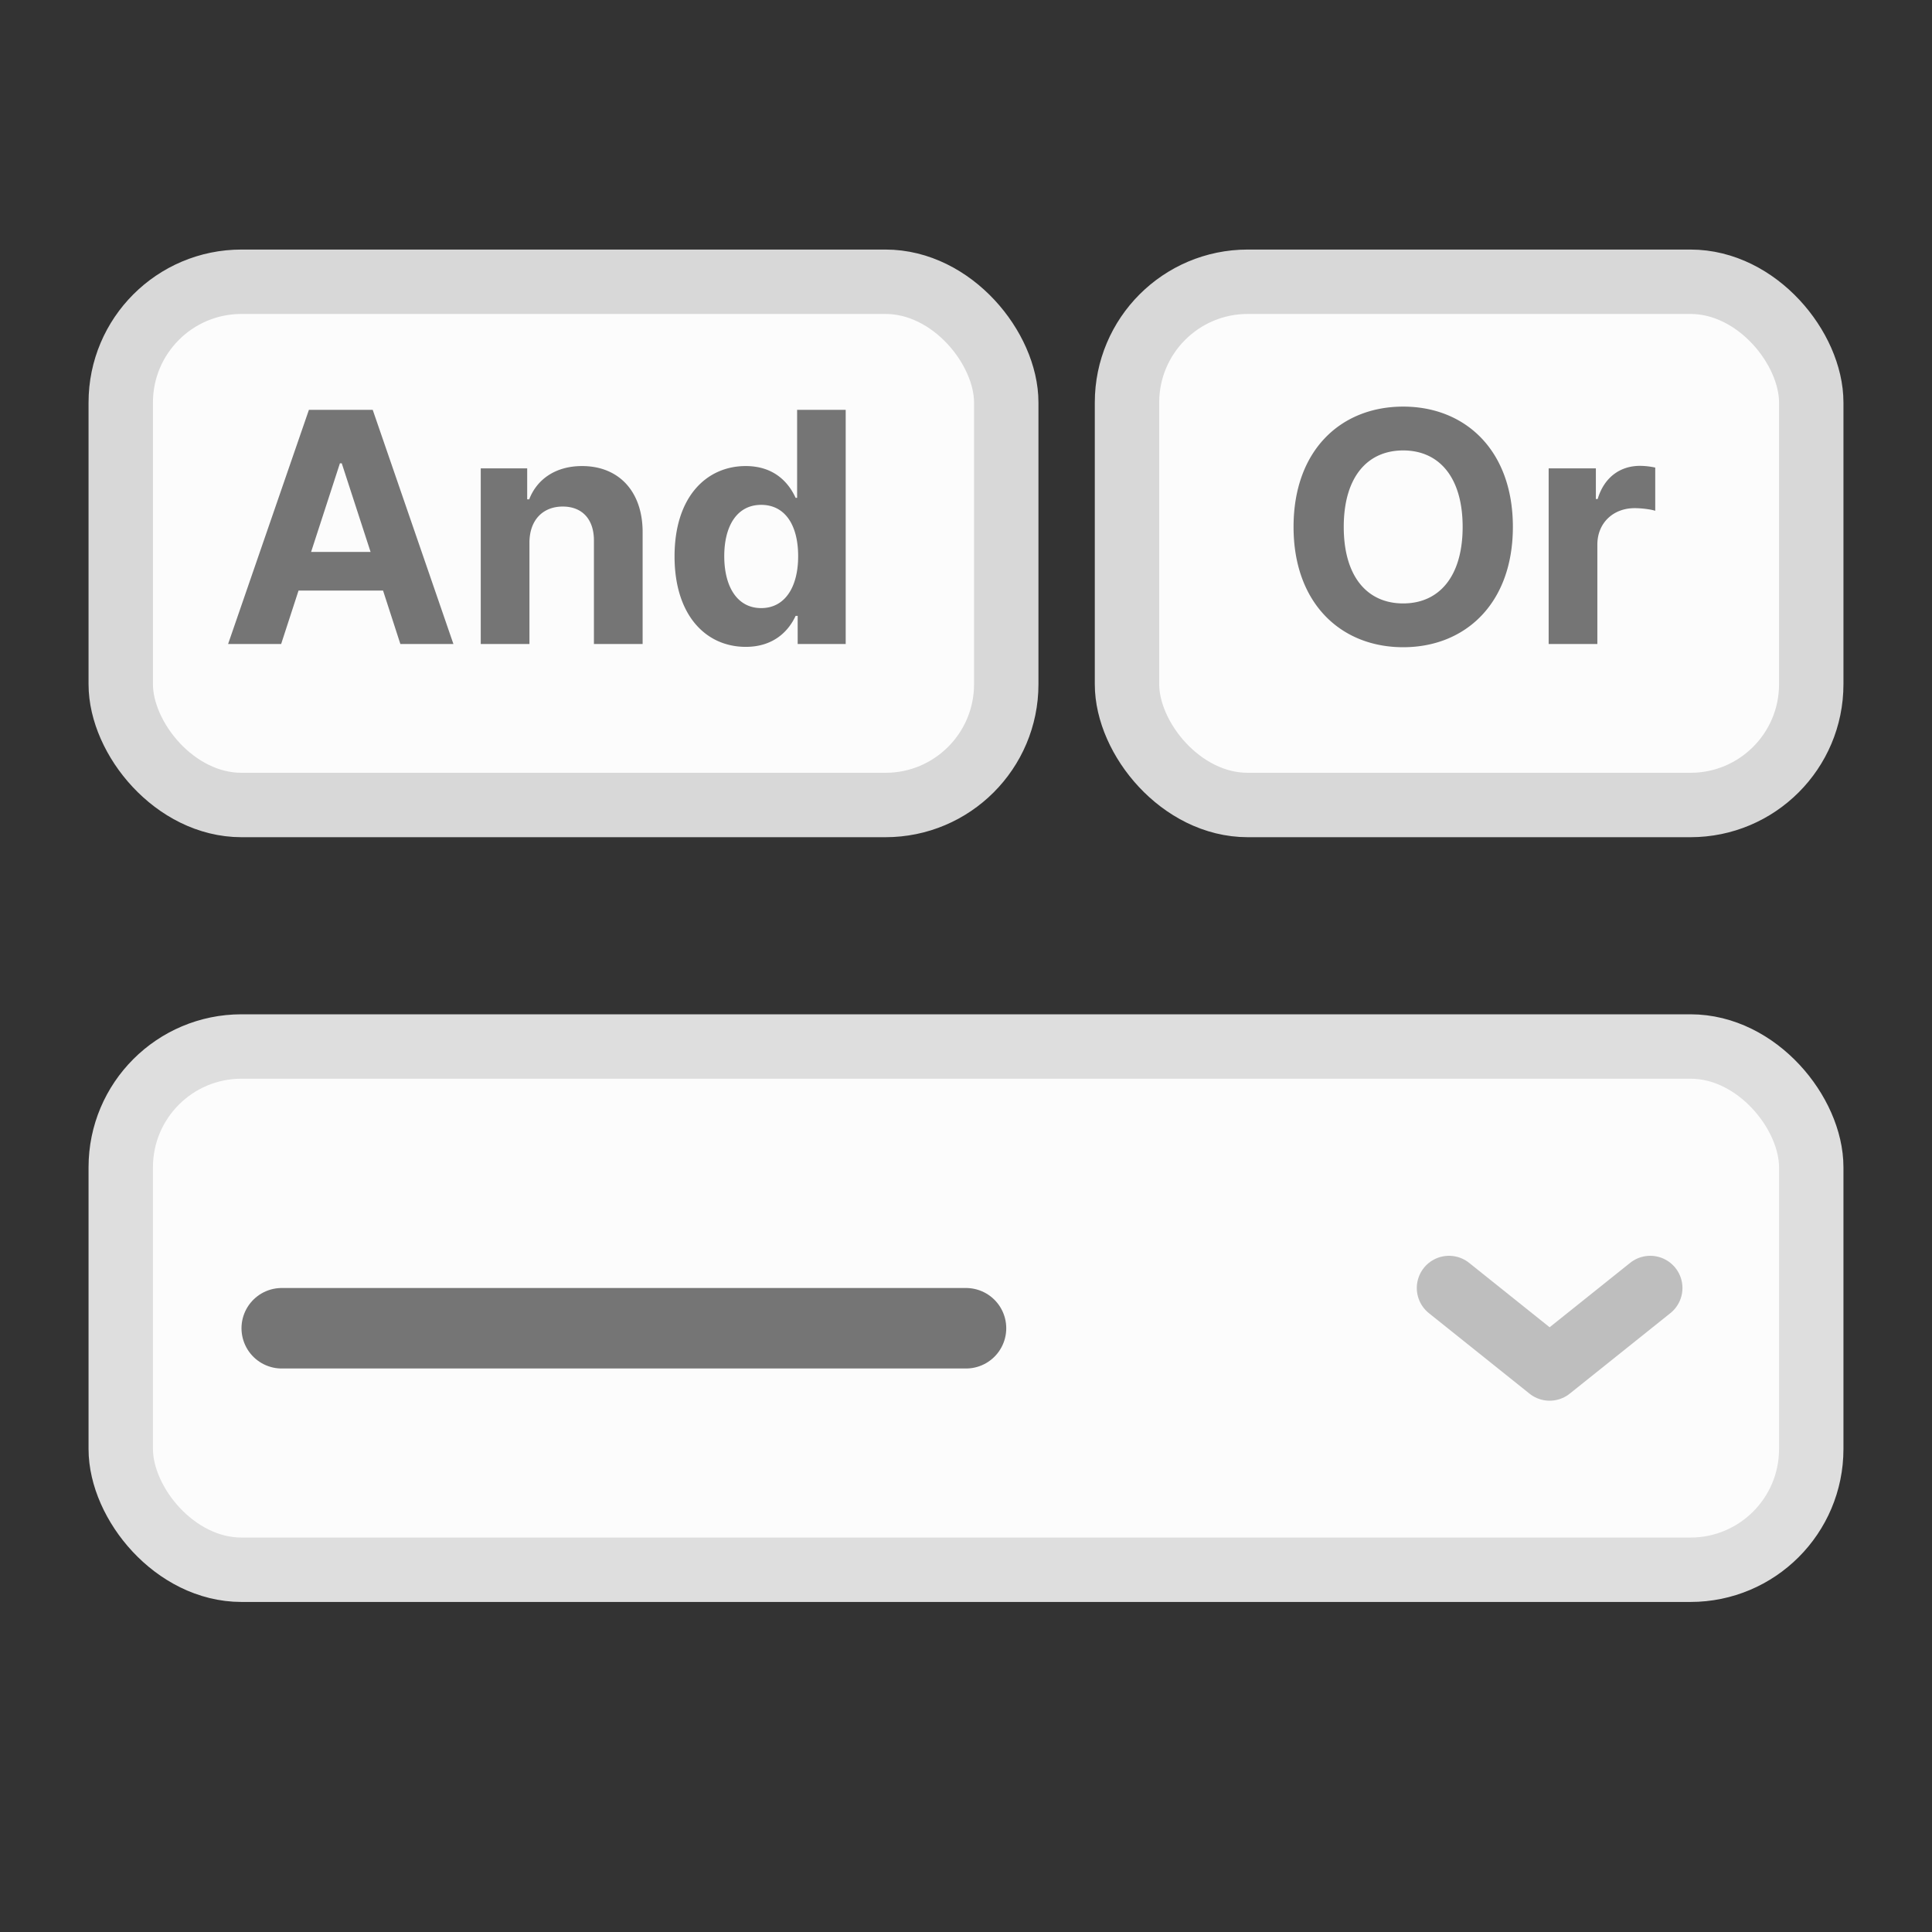 <svg width="48" height="48" fill="none" xmlns="http://www.w3.org/2000/svg"><rect width="100%" height="100%" fill="#333333" stroke="none"/><rect x="3" y="7" width="22" height="13" rx="3" fill="#FCFCFC" stroke="#D8D8D8" stroke-width="1.6"/><rect x="28" y="7" width="17" height="13" rx="3" fill="#FCFCFC" stroke="#D8D8D8" stroke-width="1.6"/><path d="m6.985 16 .432-1.327h2.1L9.947 16h1.318l-2.005-5.818H7.675L5.667 16h1.318Zm.744-2.287.716-2.202h.046l.716 2.202H7.729Zm5.425-.236c.003-.562.338-.892.827-.892.486 0 .778.318.775.852V16h1.21v-2.778c0-1.018-.596-1.643-1.505-1.643-.648 0-1.117.319-1.313.827h-.05v-.77h-1.154V16h1.21v-2.523Zm5.374 2.594c.705 0 1.071-.406 1.239-.77h.051V16h1.193v-5.818h-1.207v2.187h-.037c-.162-.355-.511-.79-1.241-.79-.958 0-1.767.745-1.767 2.245 0 1.46.775 2.247 1.77 2.247Zm.384-.963c-.594 0-.918-.529-.918-1.29 0-.755.319-1.275.918-1.275.588 0 .918.497.918 1.275 0 .779-.336 1.29-.918 1.29ZM37.587 13.09c0-1.902-1.182-2.988-2.725-2.988-1.55 0-2.724 1.085-2.724 2.989 0 1.895 1.173 2.989 2.724 2.989 1.543 0 2.725-1.086 2.725-2.99Zm-1.248 0c0 1.234-.585 1.902-1.477 1.902-.895 0-1.477-.668-1.477-1.901s.582-1.9 1.477-1.9c.892 0 1.477.667 1.477 1.9ZM38.476 16h1.21v-2.469c0-.537.392-.906.926-.906.168 0 .398.028.512.065v-1.073a1.815 1.815 0 0 0-.38-.043c-.49 0-.89.284-1.05.824h-.045v-.762h-1.173V16Z" fill="#757575"/><rect x="3" y="26" width="42" height="13" rx="3" fill="#FCFCFC" stroke="#DEDEDE" stroke-width="1.6"/><path d="m36 32 2.5 2 2.5-2" stroke="#BEBEBE" stroke-width="1.6" stroke-linecap="round" stroke-linejoin="round"/><path stroke="#757575" stroke-width="2" stroke-linecap="round" d="M7 33h17"/></svg>
